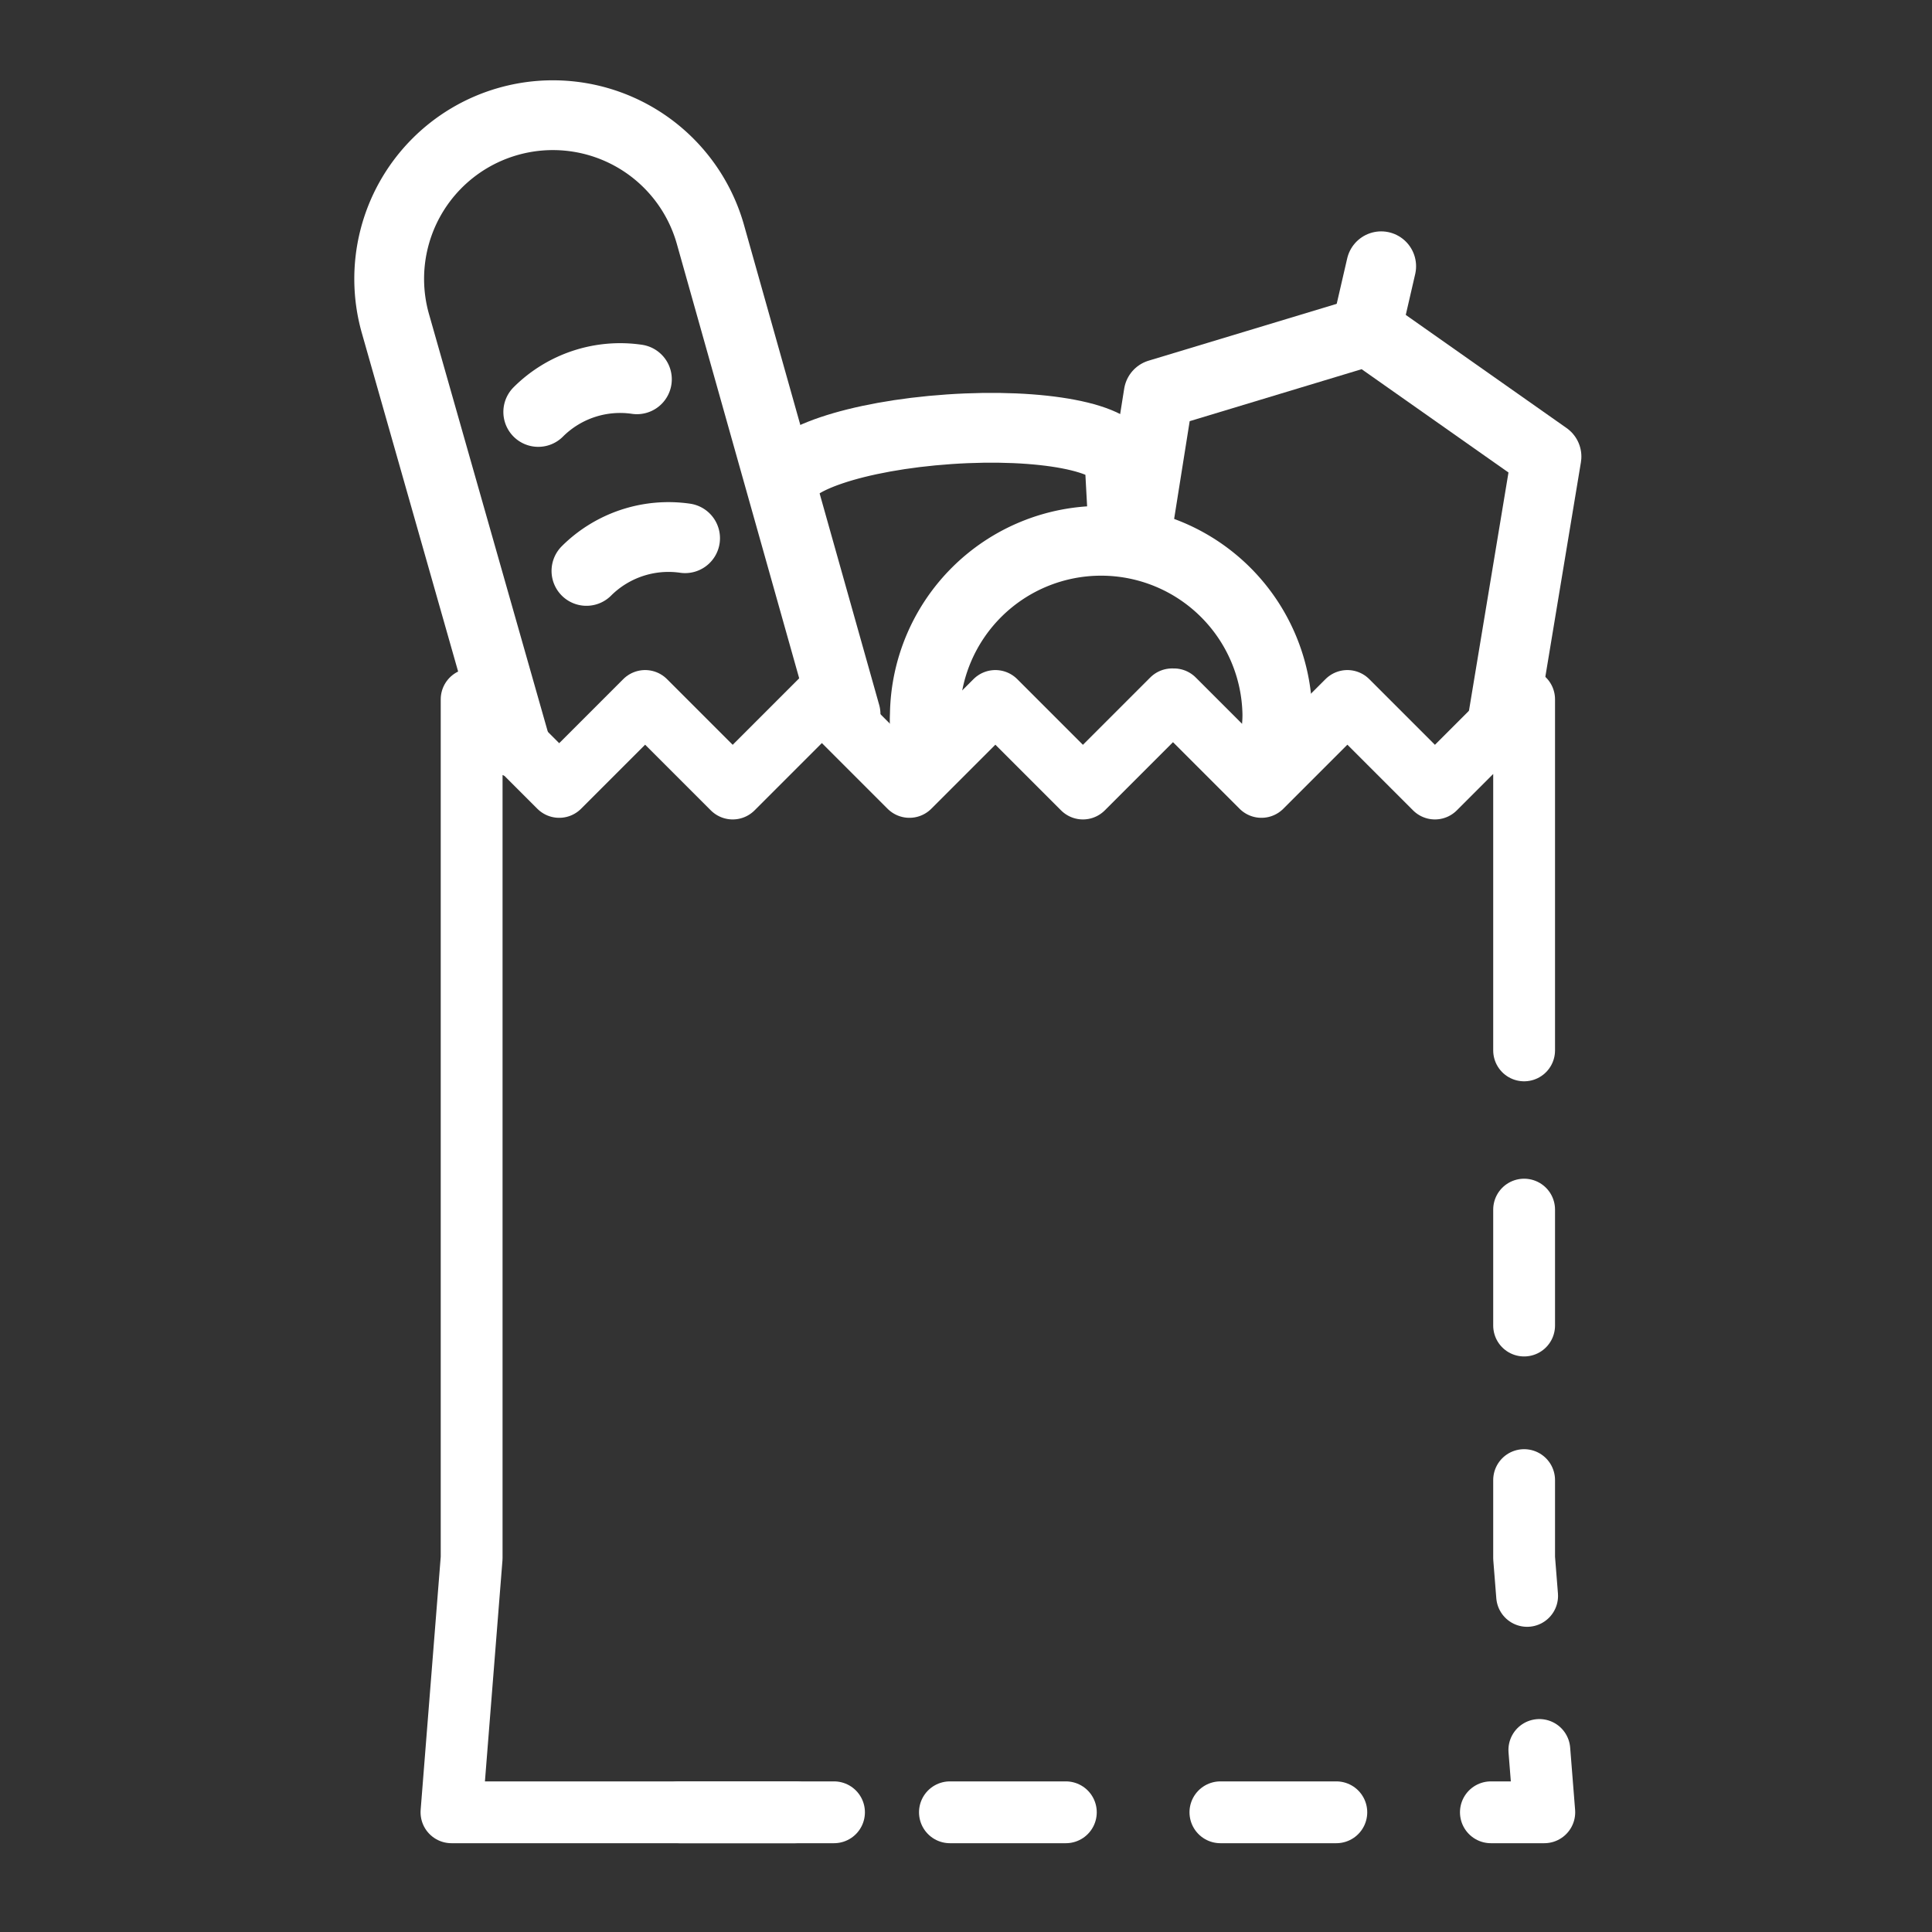 <svg xmlns="http://www.w3.org/2000/svg" viewBox="0 0 500 500">
  <rect x="0" y="0" width="500" height="500" fill="#333333" stroke="none"/>
  <defs>
    <style>
      .cls-1, .cls-2, .cls-3 {
        fill: none;
        stroke: #fff;
        stroke-linecap: round;
        stroke-linejoin: round;
      }

      .cls-1 {
        stroke-width: 18.06px;
      }

      .cls-2, .cls-3 {
        stroke-width: 16px;
      }

      .cls-3 {
        stroke-dasharray: 30 40;
      }
    </style>
  </defs>
  <title>DD_Community_Alert_Icon</title>
  <g id="bag_groceries">
    <g>
      <path class="cls-1" d="M203,124.7l.05.77c-.43-6.31,18.63-12.74,42.58-14.38s43.71,2.15,44.14,8.45l-.05-.76,1.15,21.06"/>
      <polyline class="cls-1" points="293.84 139.84 299.86 101.99 353.99 85.63 400.23 118.16 388.84 186.84"/>
      <path class="cls-1" d="M240.84,195.84a29.73,29.73,0,0,1-1.49-10.94,45.62,45.62,0,0,1,91.23,0c0,6.2-1.5,10.56-3.74,15.94"/>
      <g>
        <path class="cls-1" d="M133.16,192.1,102.34,83.76A42.35,42.35,0,0,1,131.5,31.43h0a42.36,42.36,0,0,1,52.33,29.15l35,124.26"/>
        <path class="cls-1" d="M139.3,106.61a30,30,0,0,1,25.53-8.45"/>
        <path class="cls-1" d="M151.77,147.75a30.09,30.09,0,0,1,25.53-8.46"/>
      </g>
      <polyline class="cls-2" points="394.44 271.84 394.44 180.99 371.36 204.07 348.7 181.41 326.46 203.65 303.8 180.99 303.34 180.99 280.26 204.07 257.6 181.41 235.36 203.65 212.7 180.99 189.62 204.07 166.96 181.41 144.72 203.65 122.06 180.99 122.06 403.2 116.84 469.02 215.84 469.02"/>
      <line class="cls-1" x1="353.54" y1="85.85" x2="357.45" y2="68.91"/>
      <polyline class="cls-3" points="175.84 469.02 399.66 469.02 394.44 403.2 394.44 284.84"/>
    </g>
  </g>
</svg>
